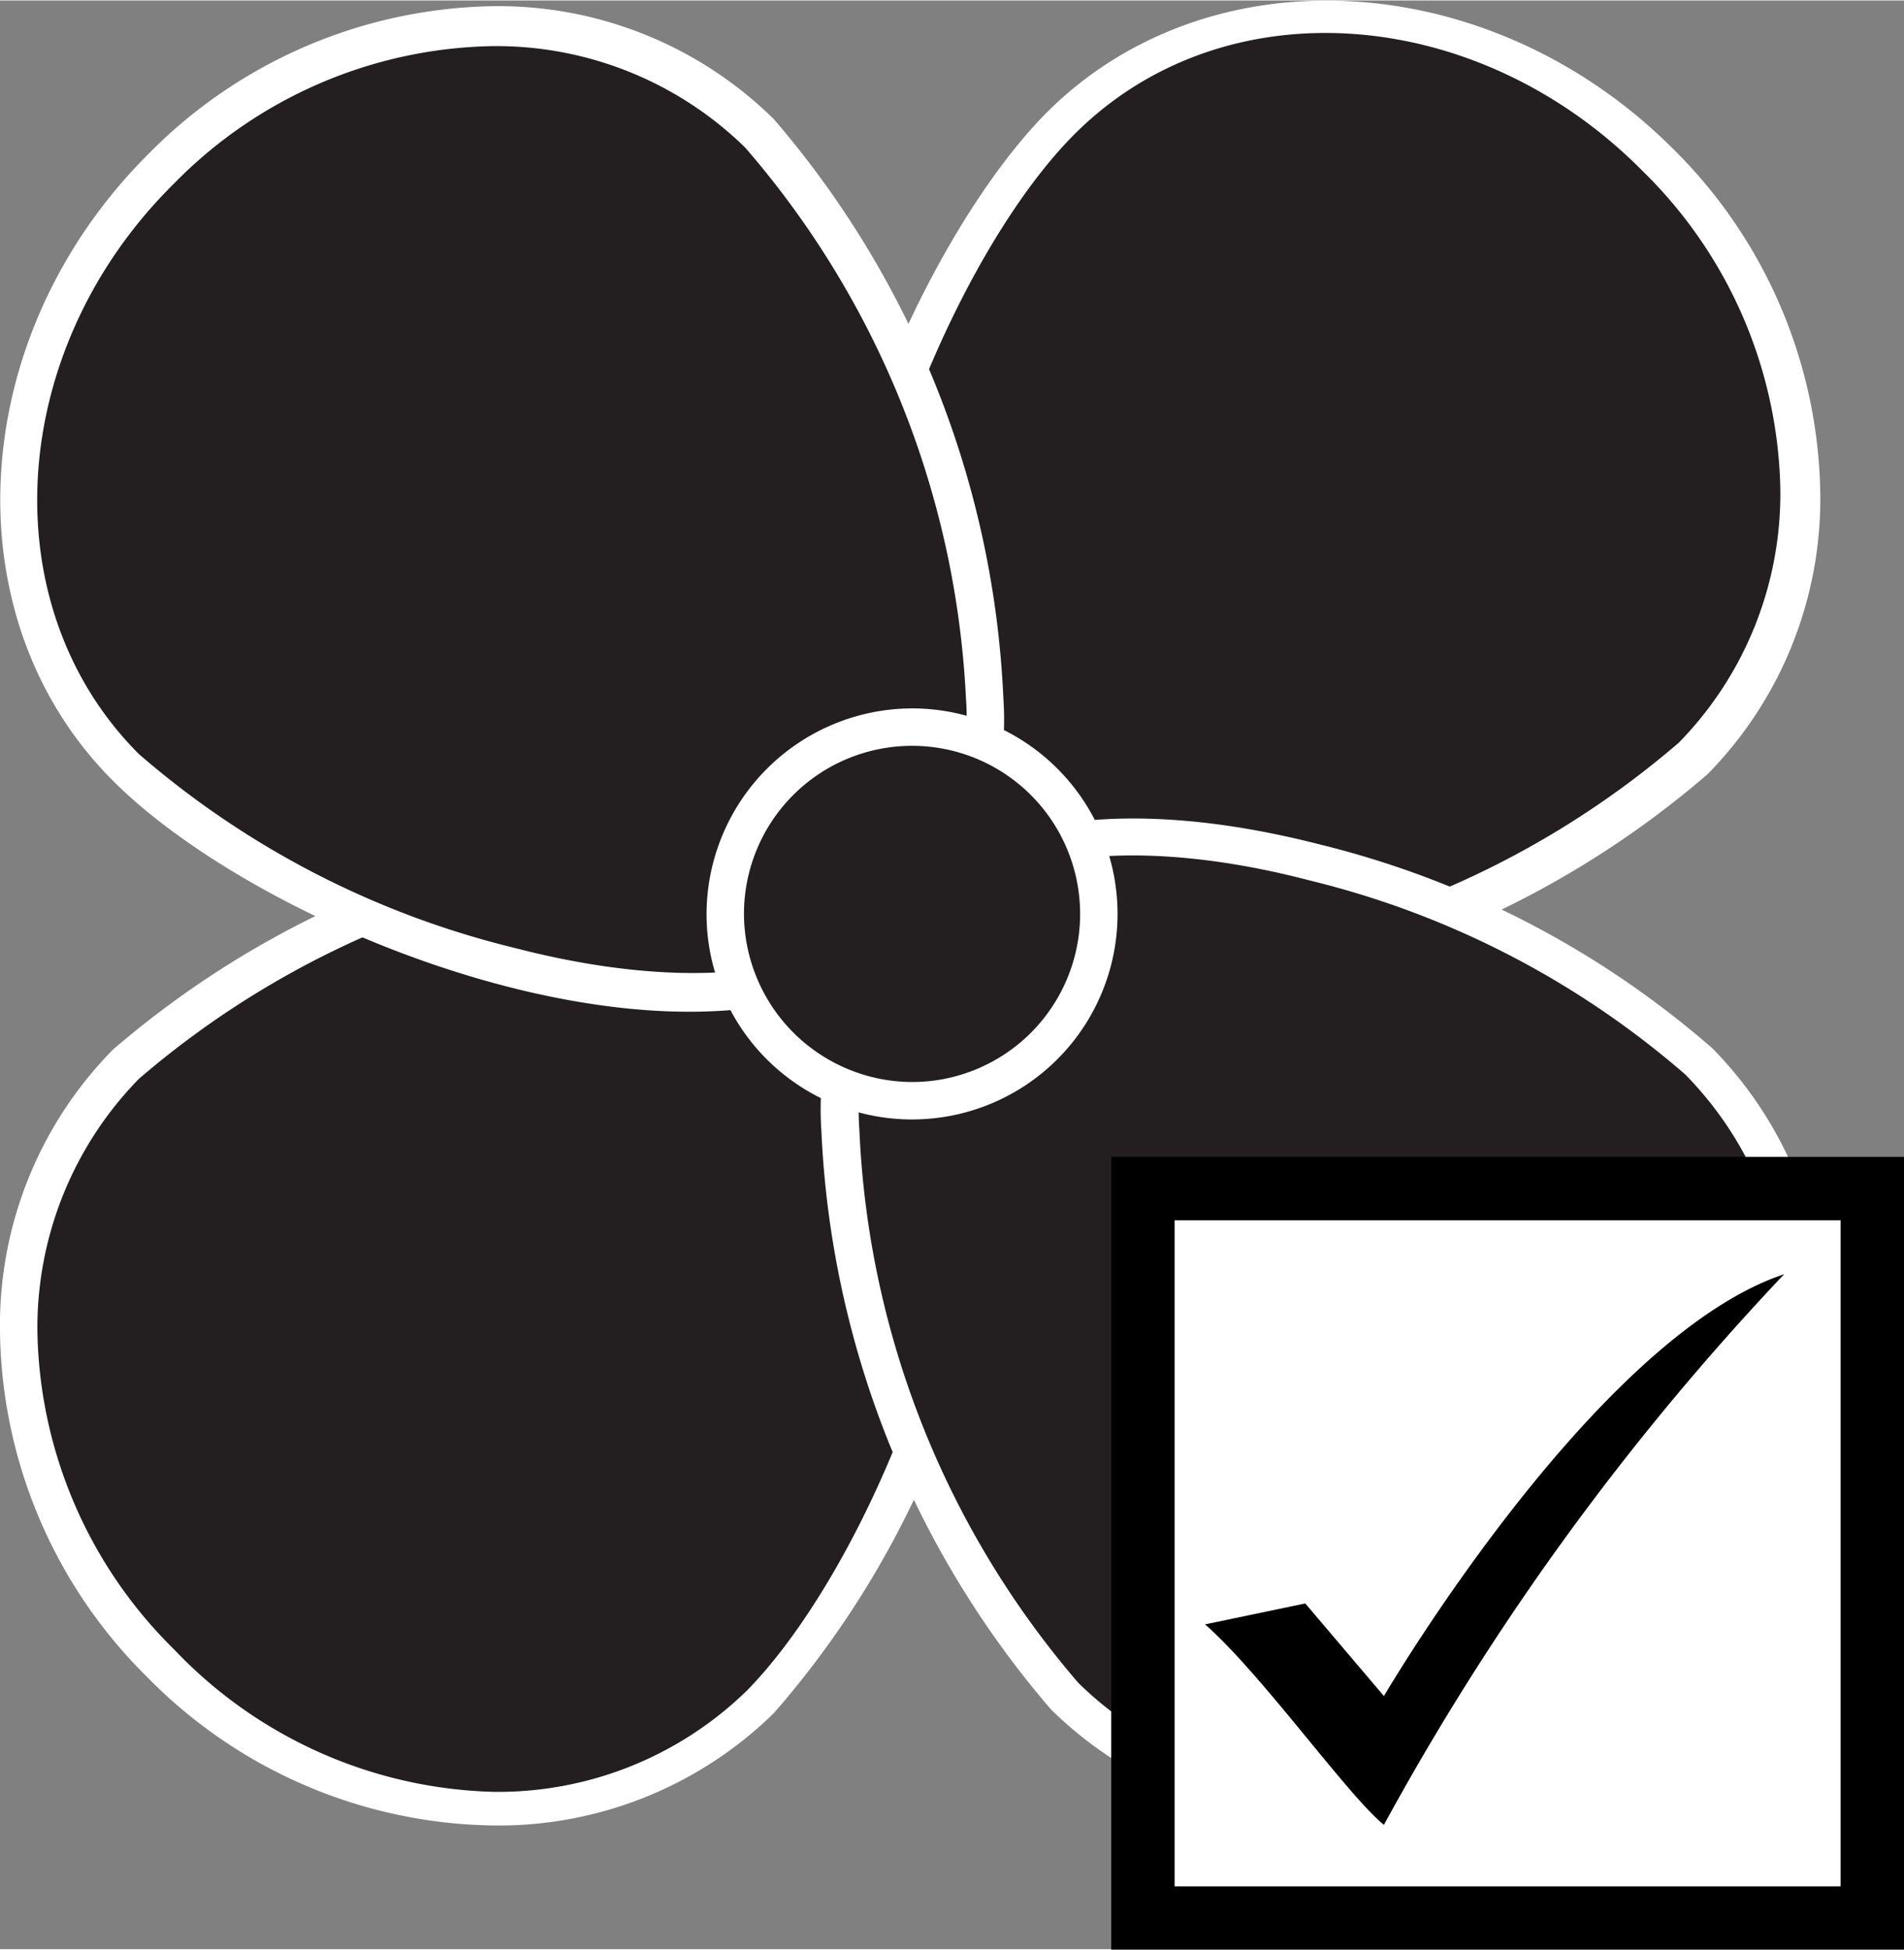 <svg xmlns="http://www.w3.org/2000/svg" width="0.42in" height="0.43in" viewBox="0 0 30.02 30.72">
  <rect x="0" y="0" width="30.02" height="30.72" fill="#808080" stroke="none"/>
  <defs>
    <style>
      .cls-1 {
        fill: #231f20;
        isolation: isolate;
      }

      .cls-2, .cls-3 {
        fill: #fff;
      }

      .cls-3 {
        stroke: #000;
      }
    </style>
  </defs>
  <title>UIM-status_blwr_prover_cntcts_clsd_icon</title>
  <g id="display_icons" data-name="display icons">
    <g>
      <g>
        <g>
          <path class="cls-1" d="M26.71,12c-2.46,2.46-9.61,5.12-12.37,2.36S14.25,4.44,16.7,2s6.69-2.21,9.45.56S29.17,9.53,26.71,12Z" transform="translate(0 0)"/>
          <path class="cls-2" d="M16.5,1.77C14,4.3,11.18,11.6,14.13,14.56a5,5,0,0,0,3.66,1.26,15,15,0,0,0,9.13-3.62h0A6.19,6.19,0,0,0,28.7,7.77a7.79,7.79,0,0,0-2.33-5.44C23.49-.54,19.06-.79,16.5,1.77ZM14.55,14.14c-2.58-2.57,0-9.6,2.36-12s6.39-2.09,9,.56a7.2,7.2,0,0,1,2.16,5,5.61,5.61,0,0,1-1.6,4h0a14.31,14.31,0,0,1-8.71,3.45A4.42,4.42,0,0,1,14.55,14.14Z" transform="translate(0 0)"/>
        </g>
        <g>
          <path class="cls-1" d="M2,16.75c2.46-2.46,9.61-5.13,12.37-2.36S14.45,24.3,12,26.76,5.3,29,2.54,26.2-.47,19.21,2,16.75Z" transform="translate(0 0)"/>
          <path class="cls-2" d="M10.91,12.92a15,15,0,0,0-9.13,3.62h0A6.19,6.19,0,0,0,0,21a7.79,7.79,0,0,0,2.33,5.44,7.79,7.79,0,0,0,5.44,2.33A6.2,6.2,0,0,0,12.2,27a14.74,14.74,0,0,0,3.22-6.21c.76-2.94.45-5.27-.85-6.58A5,5,0,0,0,10.91,12.92ZM2.75,26A7.2,7.2,0,0,1,.59,21a5.61,5.61,0,0,1,1.6-4h0a14.32,14.32,0,0,1,8.71-3.45,4.42,4.42,0,0,1,3.24,1.09c2.58,2.57,0,9.59-2.36,12a5.62,5.62,0,0,1-4,1.6A7.2,7.2,0,0,1,2.75,26Z" transform="translate(0 0)"/>
        </g>
        <g>
          <path class="cls-1" d="M12,2.08c2.46,2.46,5.13,9.61,2.36,12.37S4.44,14.54,2,12.09-.22,5.4,2.54,2.64,9.54-.38,12,2.08Z" transform="translate(0 0)"/>
          <path class="cls-2" d="M7.78.09A7.8,7.8,0,0,0,2.33,2.43C-.54,5.3-.79,9.73,1.78,12.3s9.83,5.32,12.79,2.36A5,5,0,0,0,15.82,11,15,15,0,0,0,12.2,1.87h0A6.19,6.19,0,0,0,7.78.09Zm.35,14.85a14.15,14.15,0,0,1-5.94-3.06c-2.34-2.34-2.09-6.39.56-9a7.2,7.2,0,0,1,5-2.16,5.61,5.61,0,0,1,4,1.6h0A14.31,14.31,0,0,1,15.23,11a4.41,4.41,0,0,1-1.09,3.24C12.59,15.8,9.71,15.35,8.13,14.94Z" transform="translate(0 0)"/>
        </g>
        <g>
          <path class="cls-1" d="M16.78,26.73c-2.46-2.45-5.13-9.61-2.36-12.37s9.91-.09,12.37,2.36,2.21,6.69-.56,9.45S19.24,29.19,16.78,26.73Z" transform="translate(0 0)"/>
          <path class="cls-2" d="M14.21,14.15a5,5,0,0,0-1.26,3.66,15,15,0,0,0,3.62,9.13h0A6.2,6.2,0,0,0,21,28.72a8,8,0,0,0,7.78-7.78A6.2,6.2,0,0,0,27,16.52a14.77,14.77,0,0,0-6.21-3.22C17.85,12.55,15.51,12.85,14.21,14.15ZM17,26.52a14.3,14.3,0,0,1-3.45-8.71,4.42,4.42,0,0,1,1.09-3.24c1.56-1.56,4.44-1.11,6-.7a14.12,14.12,0,0,1,5.93,3.06,5.61,5.61,0,0,1,1.61,4A7.39,7.39,0,0,1,21,28.13a5.61,5.61,0,0,1-4-1.61Z" transform="translate(0 0)"/>
        </g>
        <g>
          <circle class="cls-1" cx="14.38" cy="14.4" r="2.95"/>
          <path class="cls-2" d="M11.14,14.4a3.24,3.24,0,1,0,3.24-3.24A3.25,3.25,0,0,0,11.14,14.4Zm.59,0a2.65,2.65,0,1,1,2.65,2.65A2.66,2.66,0,0,1,11.73,14.4Z" transform="translate(0 0)"/>
        </g>
      </g>
      <g>
        <rect class="cls-3" x="18.02" y="18.73" width="11.5" height="11.5"/>
        <path d="M19,25.6c.9.79,2.25,2.7,2.82,3.16a41.55,41.55,0,0,1,6.31-8.68c-3,1-6.31,6.65-6.31,6.65l-1.24-1.46Z" transform="translate(0 0)"/>
      </g>
    </g>
  </g>
</svg>
